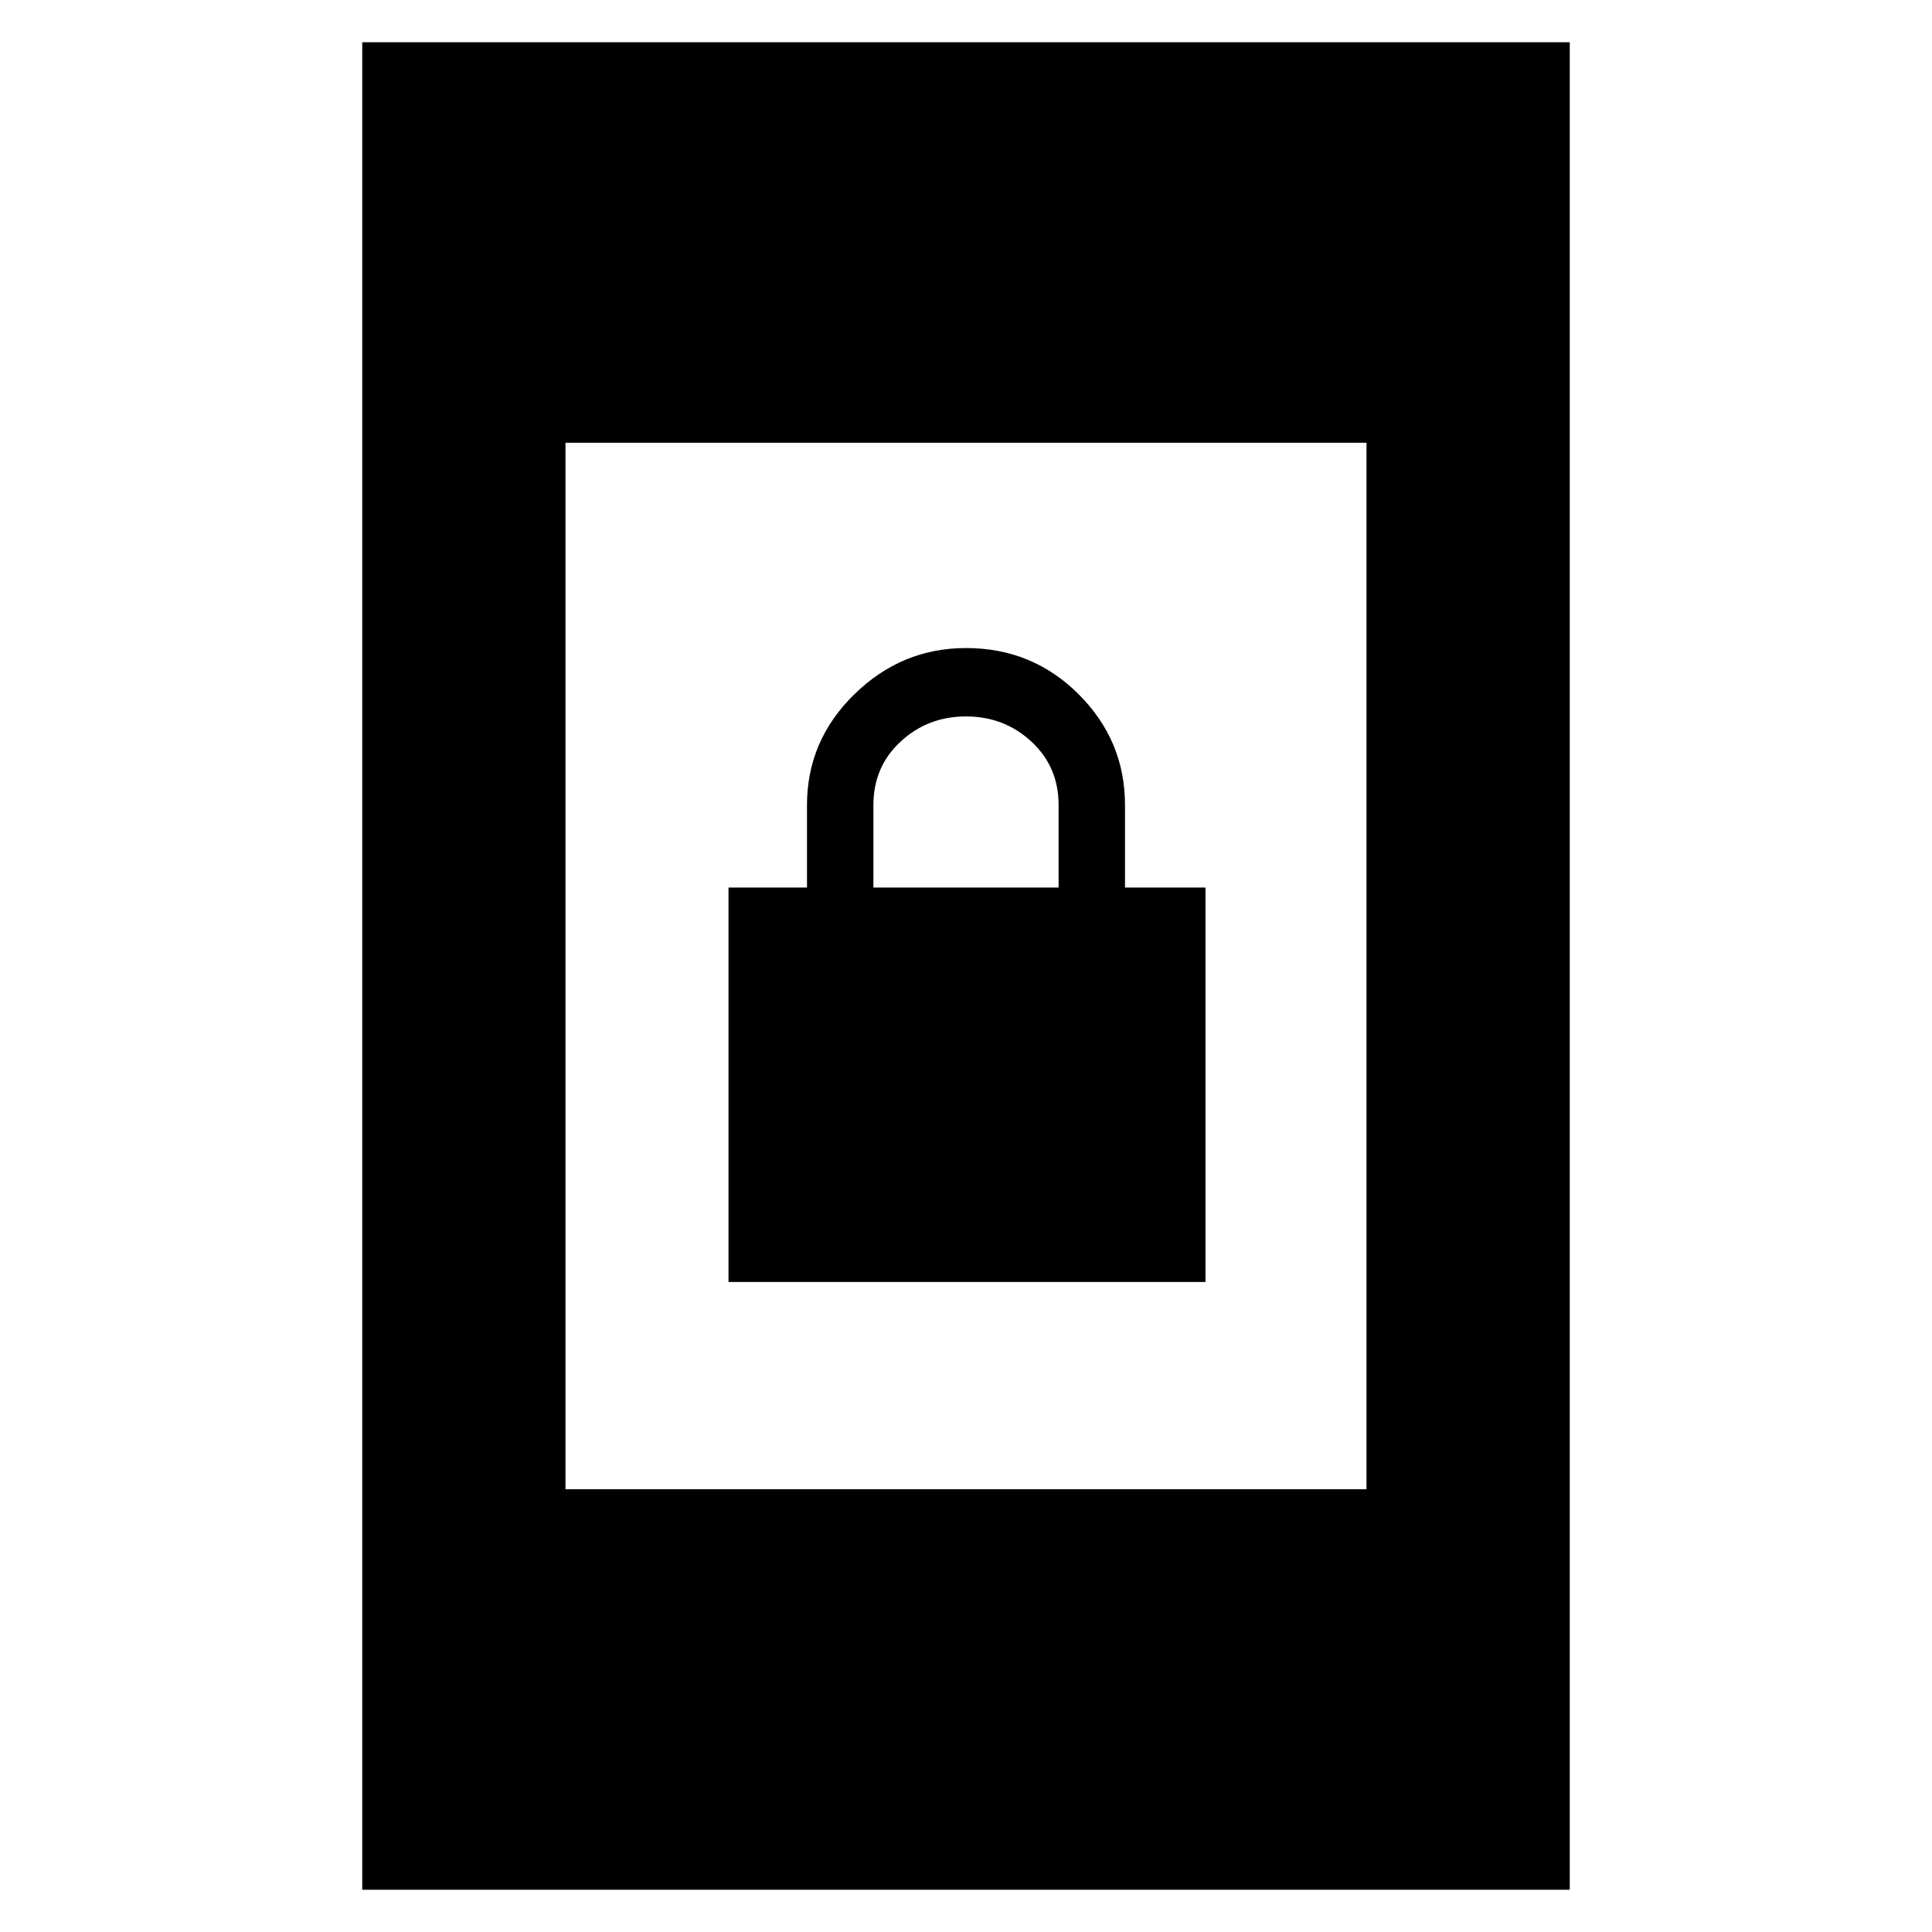 <svg xmlns="http://www.w3.org/2000/svg" height="40" width="40"><path d="M15.083 26.542V18.375H16.708V16.667Q16.708 15.333 17.688 14.375Q18.667 13.417 20 13.417Q21.375 13.417 22.333 14.375Q23.292 15.333 23.292 16.667V18.375H24.958V26.542ZM18.083 18.375H21.917V16.667Q21.917 15.875 21.354 15.354Q20.792 14.833 20 14.833Q19.208 14.833 18.646 15.354Q18.083 15.875 18.083 16.667ZM7.5 39.125V0.875H32.5V39.125ZM11.708 30.833H28.292V9.167H11.708Z"/></svg>